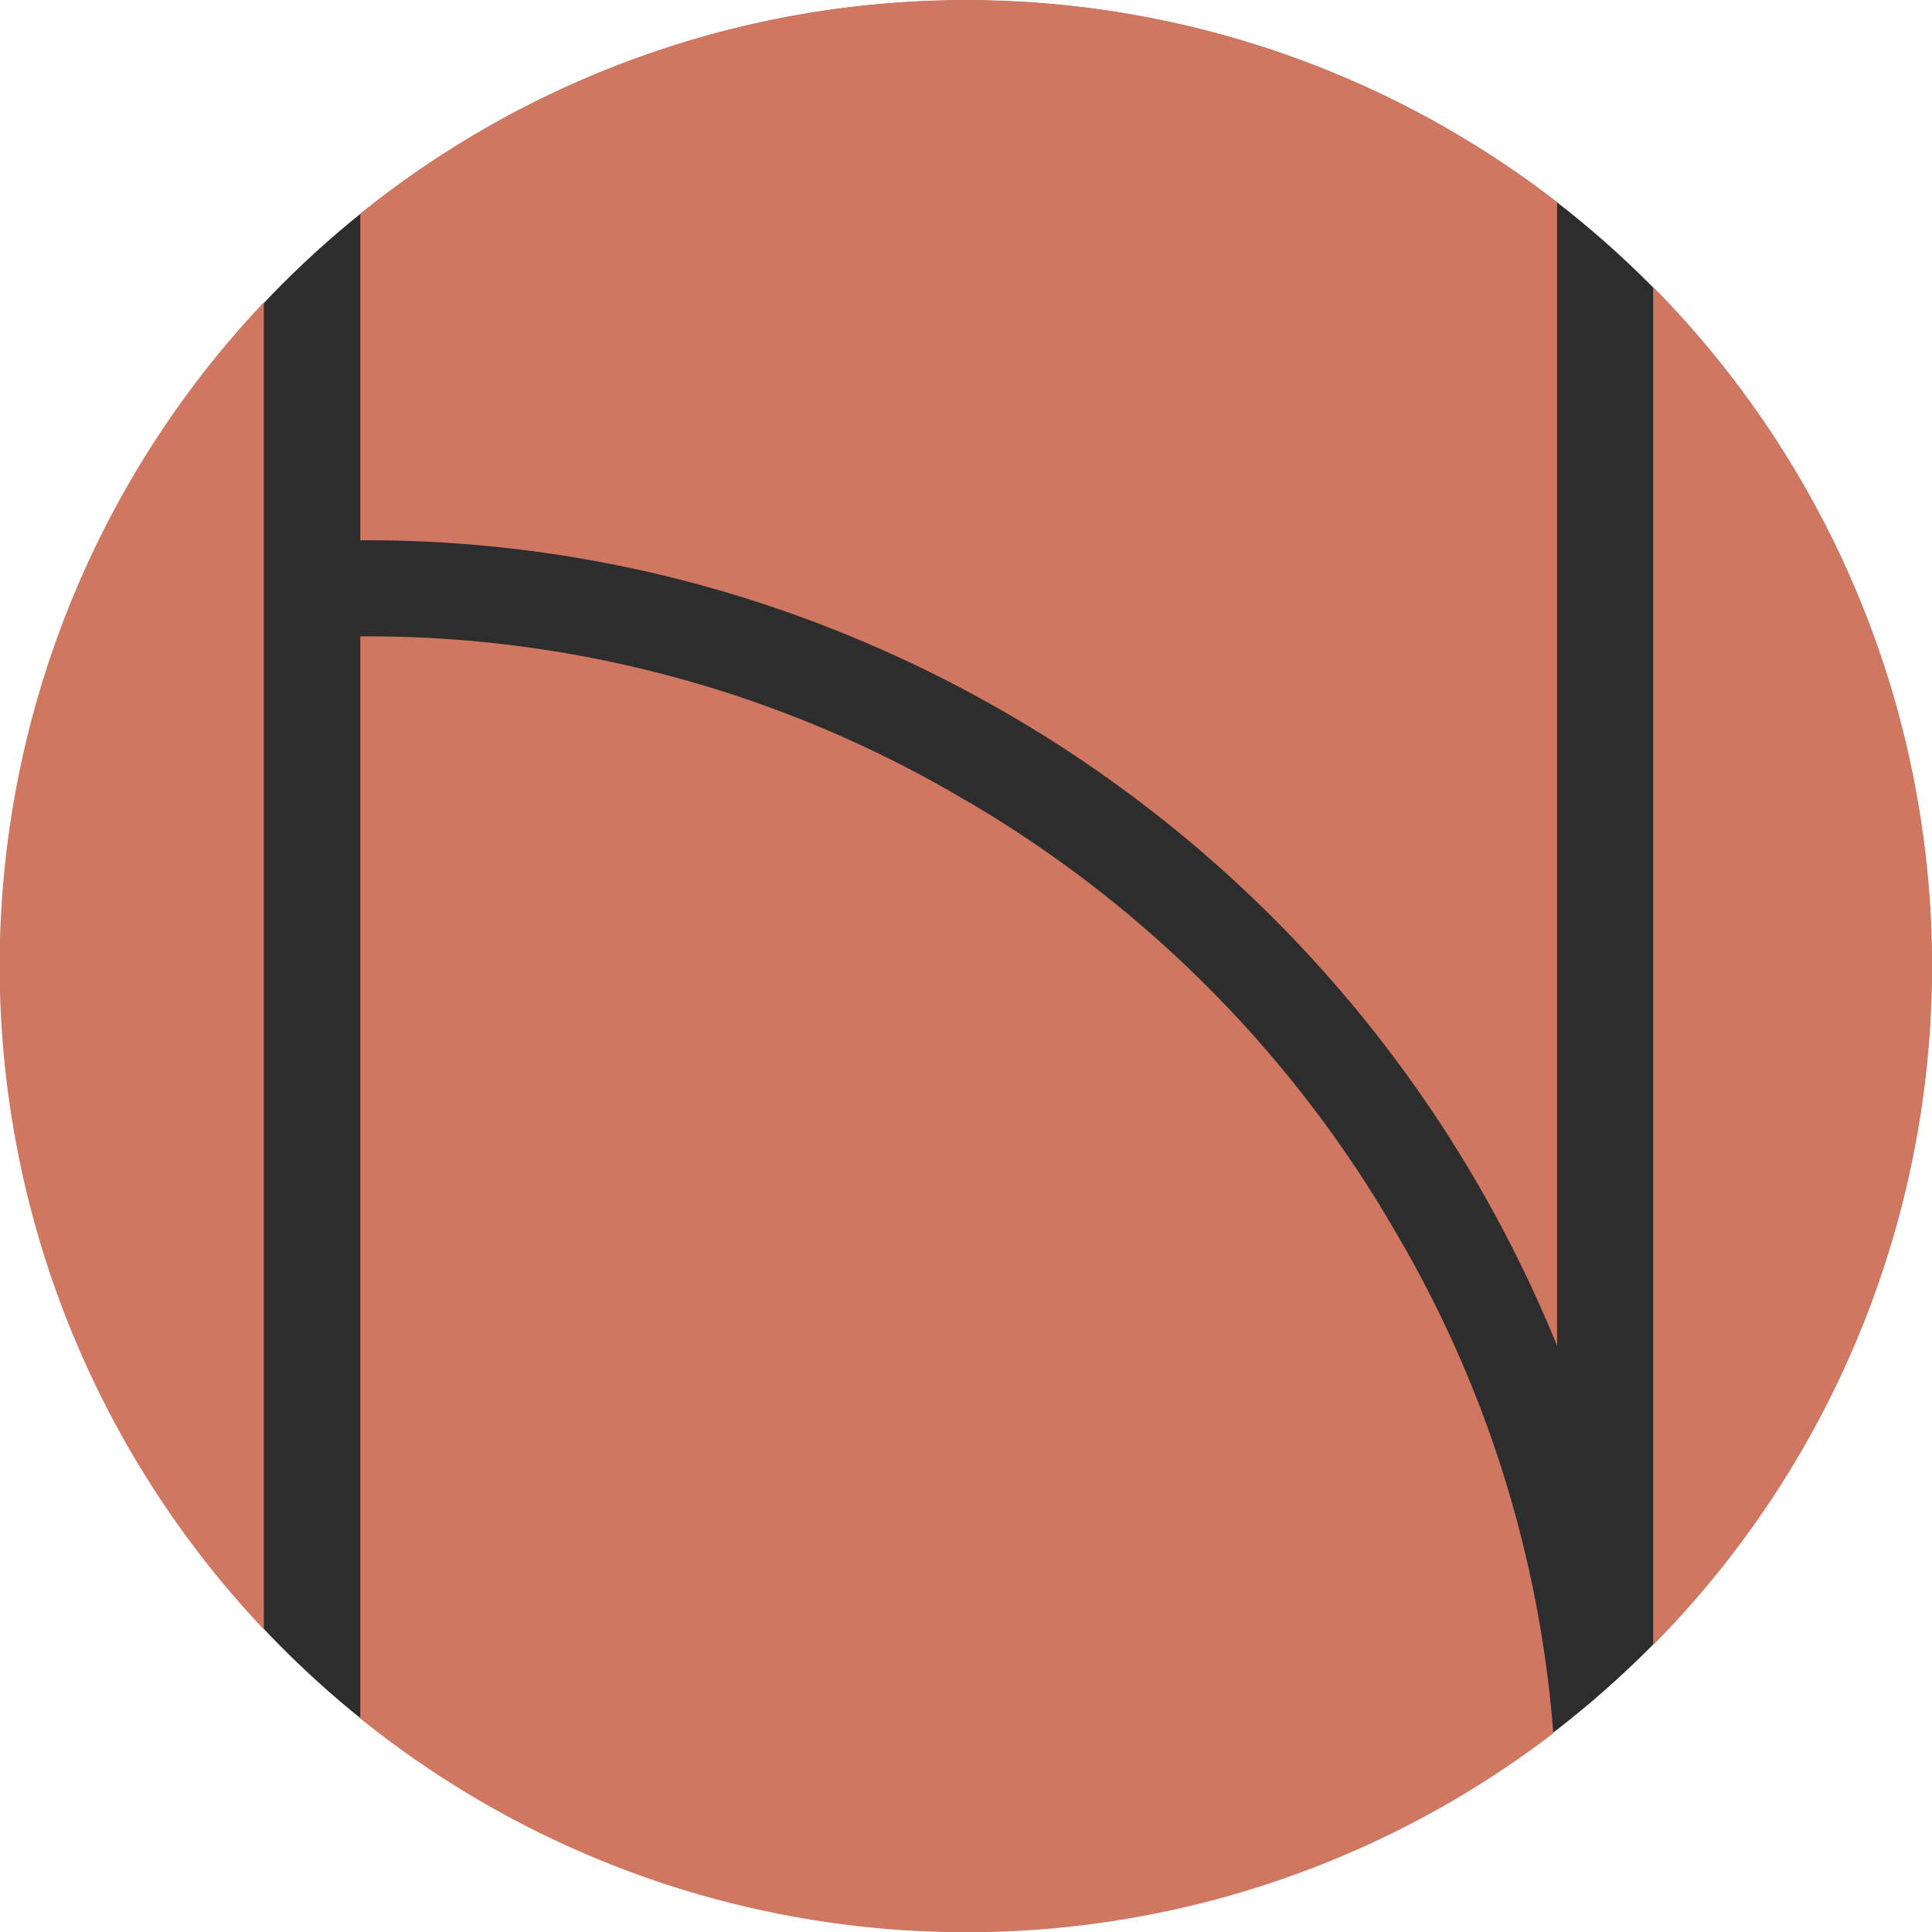 <svg id="Layer_1" data-name="Layer 1" xmlns="http://www.w3.org/2000/svg" viewBox="0 0 56.68 56.68"><defs><style>.cls-1{fill:#2d2d2d;}.cls-2{fill:#cf7761;}</style></defs><circle class="cls-1" cx="28.34" cy="28.34" r="28.33"/><path class="cls-2" d="M80.23,105.11A34.83,34.83,0,0,0,67.42,92.3a34.35,34.35,0,0,0-17.59-4.71v31.74a28.32,28.32,0,0,0,35,.44A34.07,34.07,0,0,0,80.23,105.11Z" transform="translate(-39.26 -68.92)"/><path class="cls-2" d="M87.76,77.34v39.84a28.34,28.34,0,0,0,0-39.84Z" transform="translate(-39.26 -68.92)"/><path class="cls-2" d="M49.83,84.77a37.19,37.19,0,0,1,14.82,3,38,38,0,0,1,20.29,20.63V74.85a28.32,28.32,0,0,0-35.11.34Z" transform="translate(-39.26 -68.92)"/><path class="cls-2" d="M47,77.79a28.32,28.32,0,0,0,0,38.93Z" transform="translate(-39.26 -68.92)"/></svg>